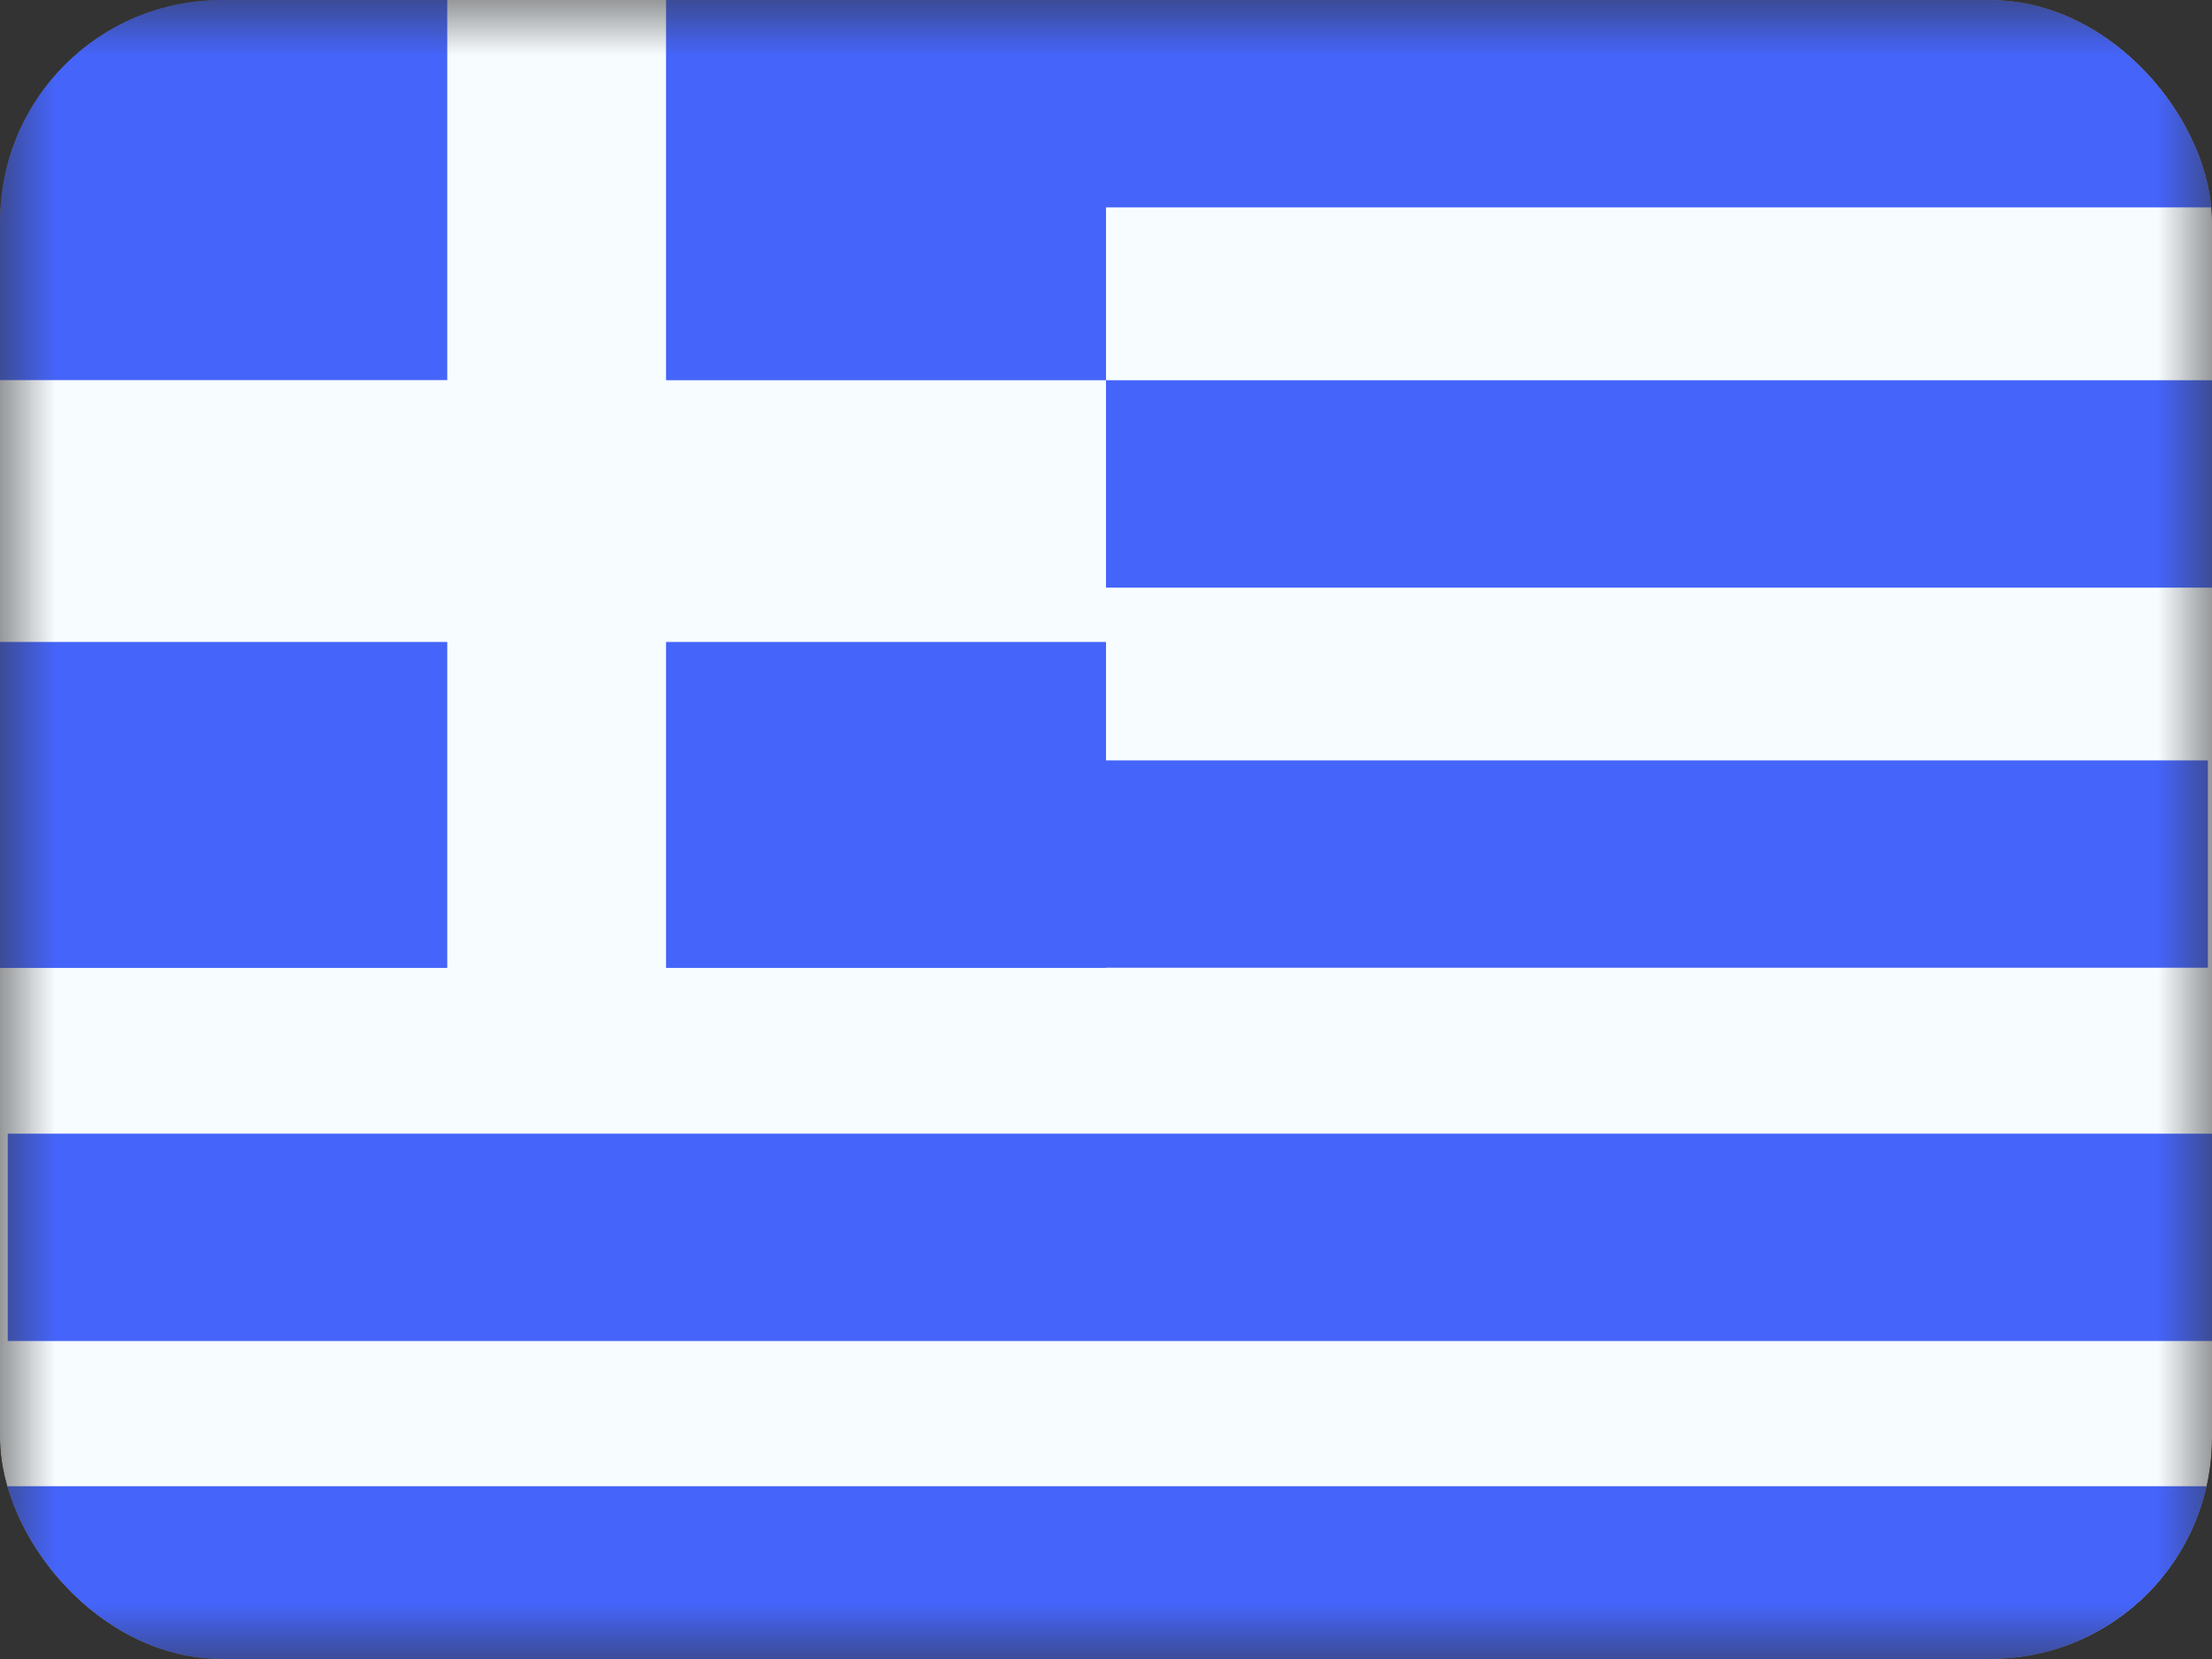 <svg xmlns="http://www.w3.org/2000/svg" width="20" height="15" fill="transparent" viewBox="0 0 20 15"><rect x="0" y="0" width="20" height="15" fill="#333333" stroke="none"/><g clip-path="url(#a)"><mask id="b" width="20" height="15" x="0" y="0" maskUnits="userSpaceOnUse" style="mask-type:luminance"><path fill="#fff" d="M0 0h20v15H0z"/></mask><g mask="url(#b)"><path fill="#F7FCFF" fill-rule="evenodd" d="M0 0h20v15H0V0Z" clip-rule="evenodd"/><path fill="#4564F9" d="M.017 3.438h20v1.875h-20z"/><path fill="#4564F9" fill-rule="evenodd" d="M0 0h20v1.875H0V0Z" clip-rule="evenodd"/><path fill="#4564F9" d="M-.037 6.875h20V8.75h-20zM.07 10.25h20v1.875h-20zm-.007 3.188h20v1.875h-20z"/><path fill="#4564F9" fill-rule="evenodd" d="M0 0h10v8.75H0V0Z" clip-rule="evenodd"/><path fill="#F7FCFF" fill-rule="evenodd" d="M4.044 0h1.978v3.438H10v2.366H6.022v3.571H4.044V5.804H0V3.437h4.044V0Z" clip-rule="evenodd"/></g></g><defs><clipPath id="a"><rect width="20" height="15" fill="#fff" rx="2"/></clipPath></defs></svg>